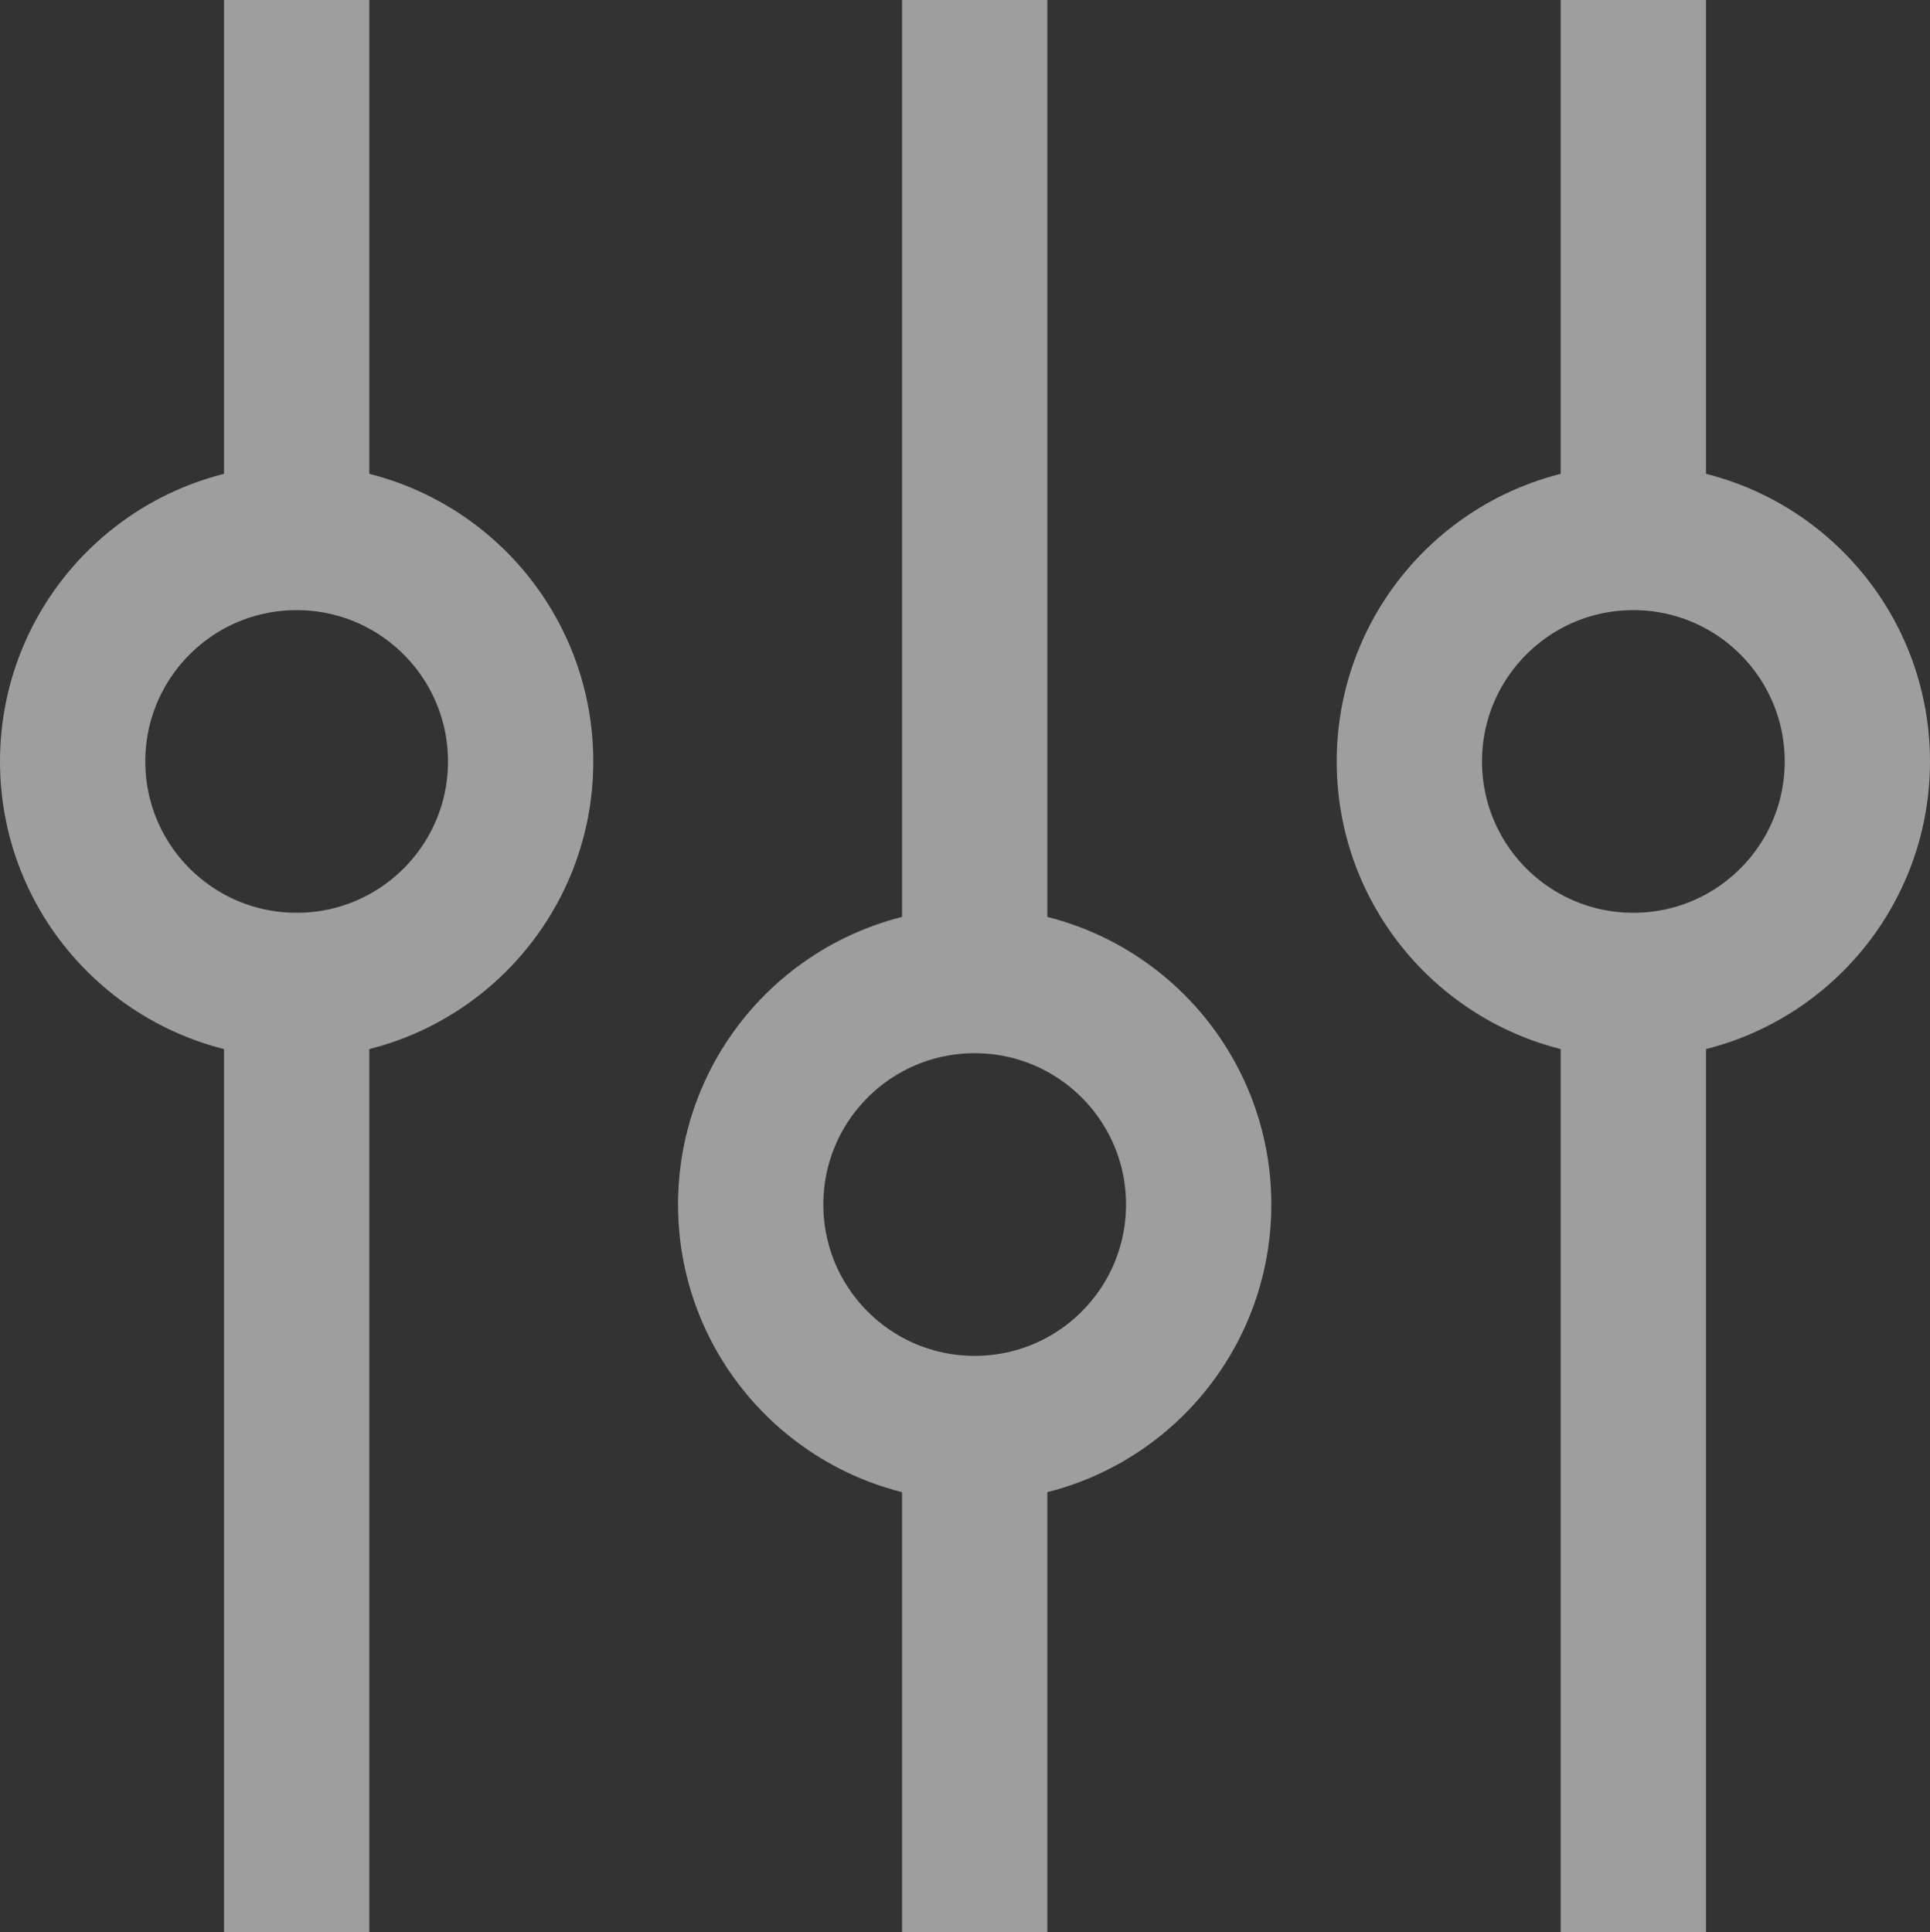 <svg id="Layer_1" data-name="Layer 1" xmlns="http://www.w3.org/2000/svg" viewBox="0 0 15.94 15.96"><rect x="0" y="0" width="15.94" height="15.96" fill="#333333" stroke="none"/><defs><style>.cls-1{fill:#fff;}.cls-1,.cls-2{stroke:#9e9e9e;stroke-miterlimit:10;stroke-width:1.2px;}.cls-2{fill:none;}</style></defs><title>filters-icon-grey</title><path class="cls-1" d="M2.48,0V4.07" transform="translate(-0.03 -0.02)"/><path class="cls-1" d="M2.48,8.16V16" transform="translate(-0.03 -0.02)"/><circle class="cls-2" cx="2.45" cy="6.29" r="1.85"/><path class="cls-1" d="M8.08,0V8.11" transform="translate(-0.03 -0.02)"/><path class="cls-1" d="M8.08,12.07V16" transform="translate(-0.03 -0.02)"/><circle class="cls-2" cx="8.05" cy="9.95" r="1.85"/><path class="cls-1" d="M13.52,0V4.07" transform="translate(-0.03 -0.02)"/><path class="cls-1" d="M13.52,8.16V16" transform="translate(-0.03 -0.02)"/><circle class="cls-2" cx="13.49" cy="6.29" r="1.85"/></svg>